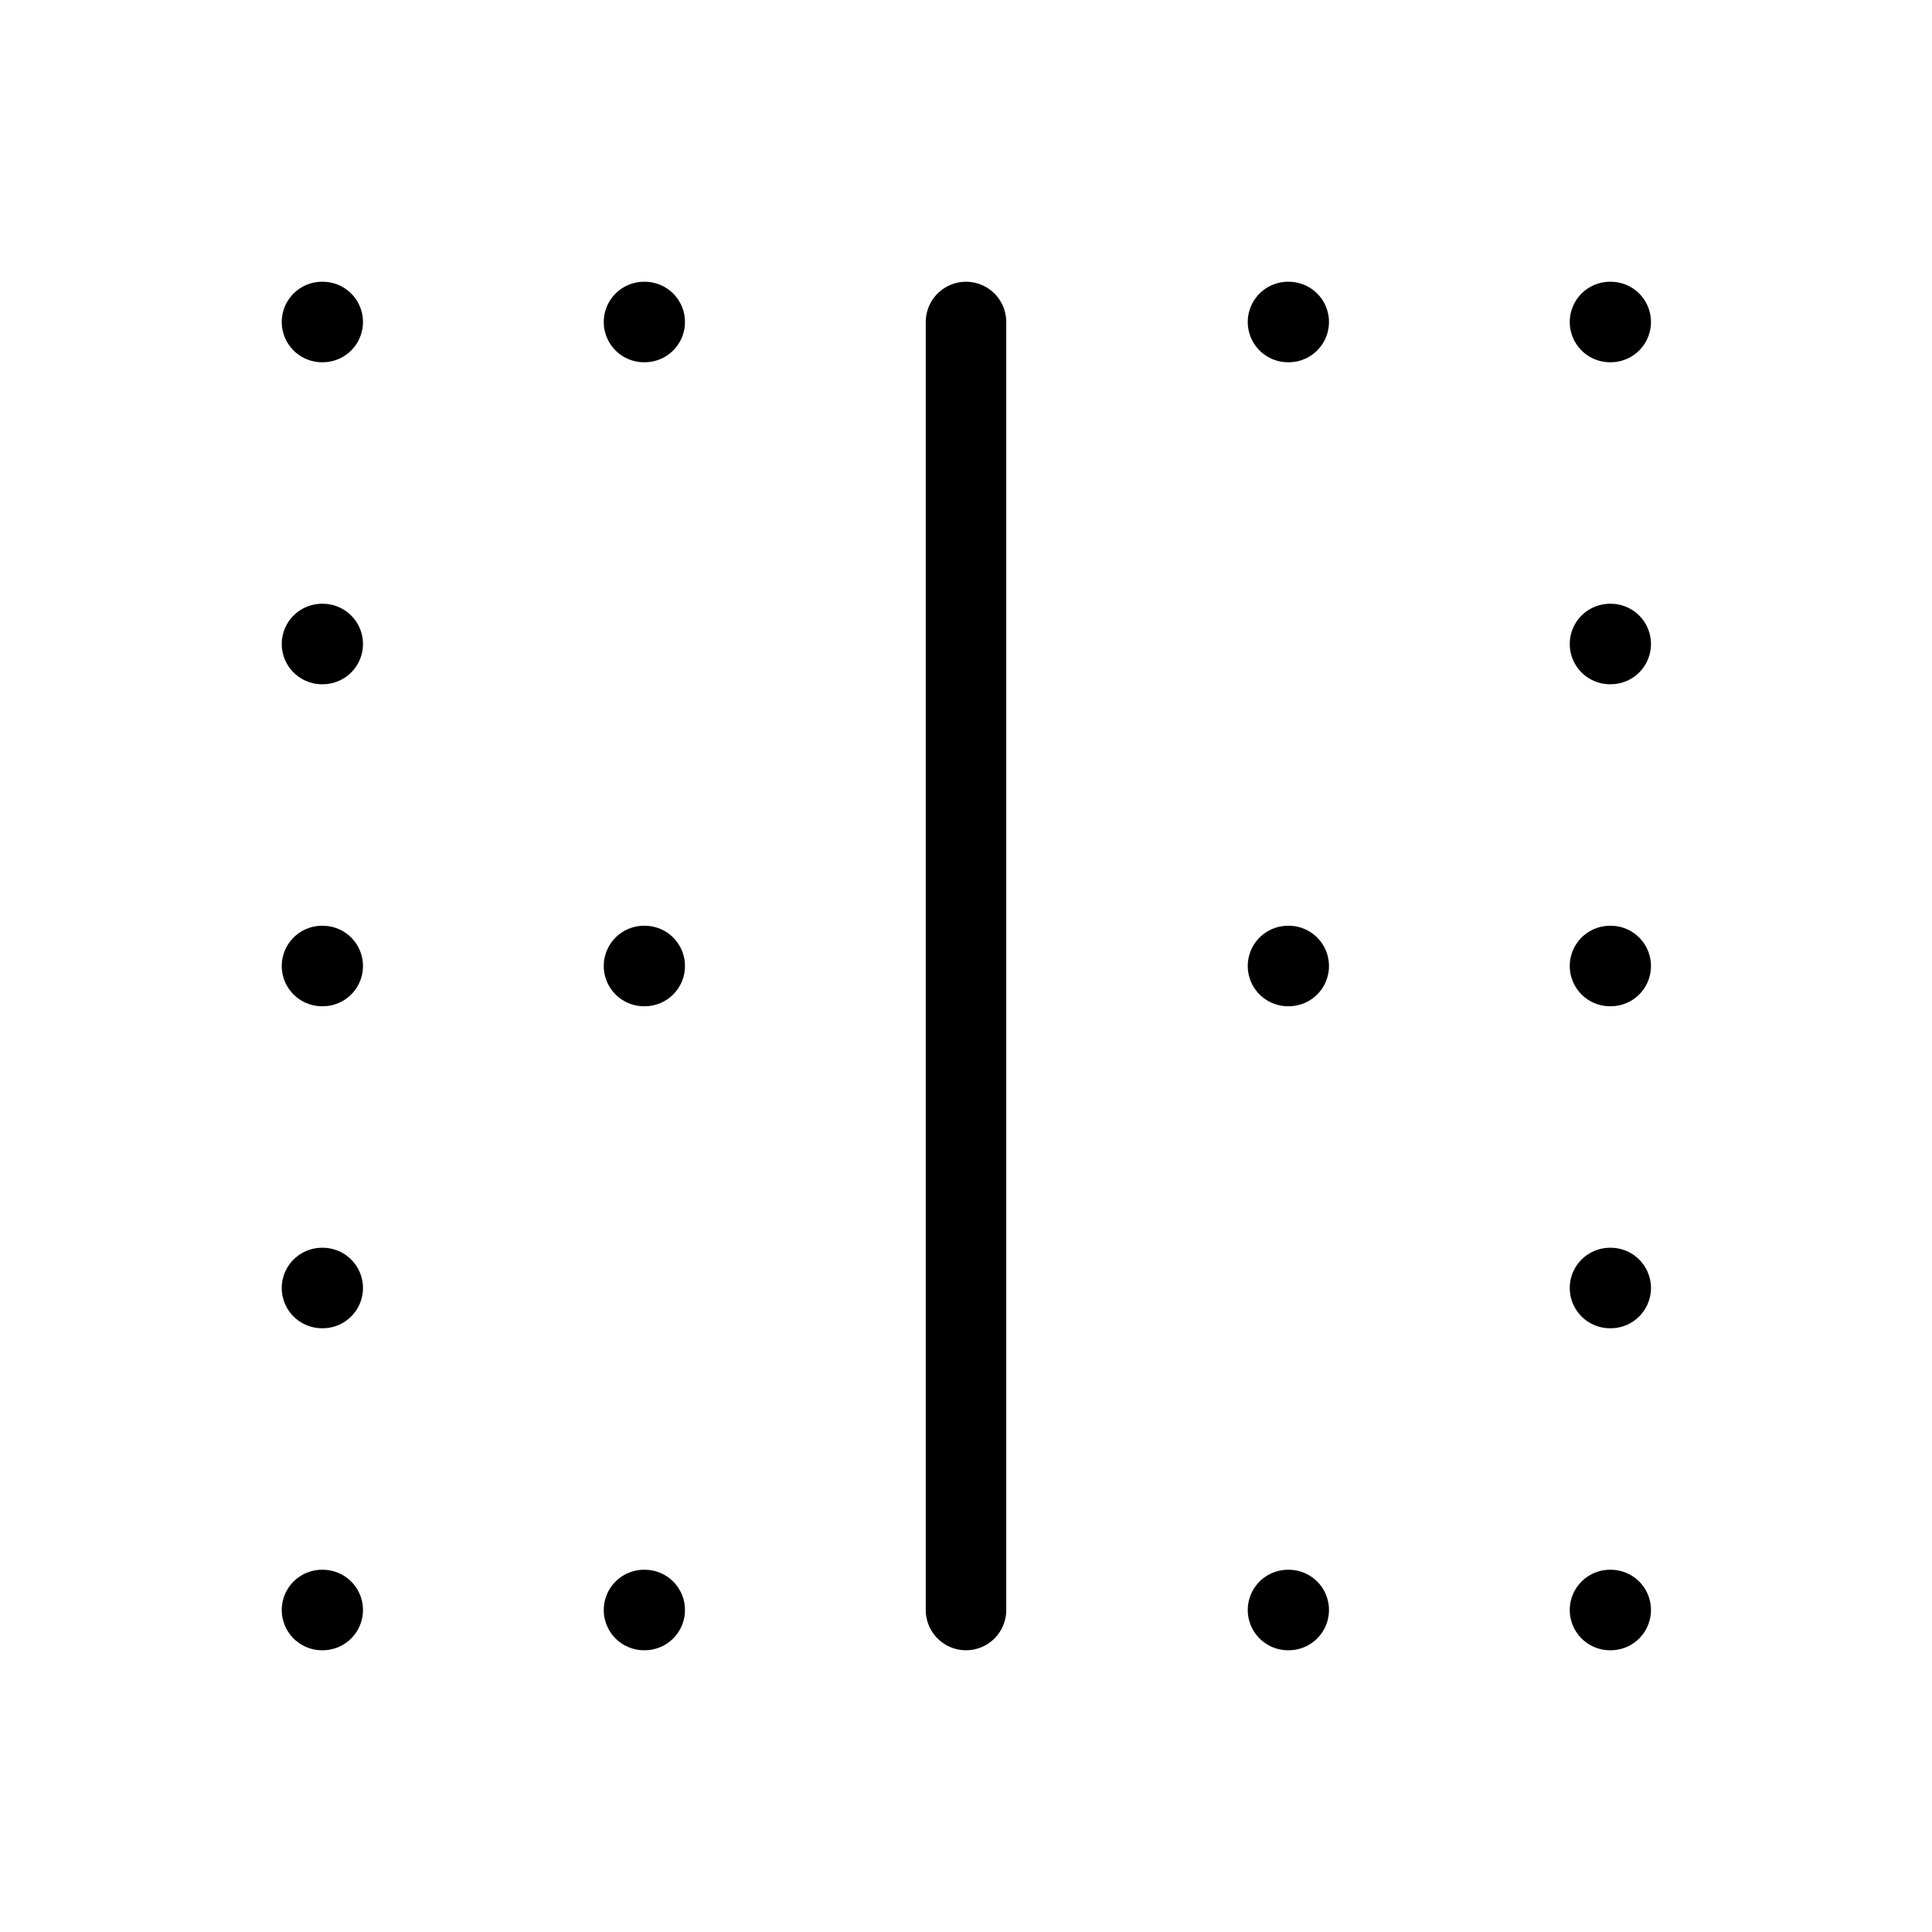 <svg width="24" height="24" viewBox="0 0 24 24" fill="none" xmlns="http://www.w3.org/2000/svg">
<path d="M8 12H8.009M16 12H16.009M16 20H16.009M8 20H8.009M4 20H4.009M4 16H4.009M4 12H4.009M4 8H4.009M4 4H4.009M8 4H8.009M20 4H20.009M16 4H16.009M20 8H20.009M20 12H20.009M20 16H20.009M20 20H20.009M12 4V20" stroke="black" stroke-linecap="round" stroke-linejoin="round"/>
</svg>
